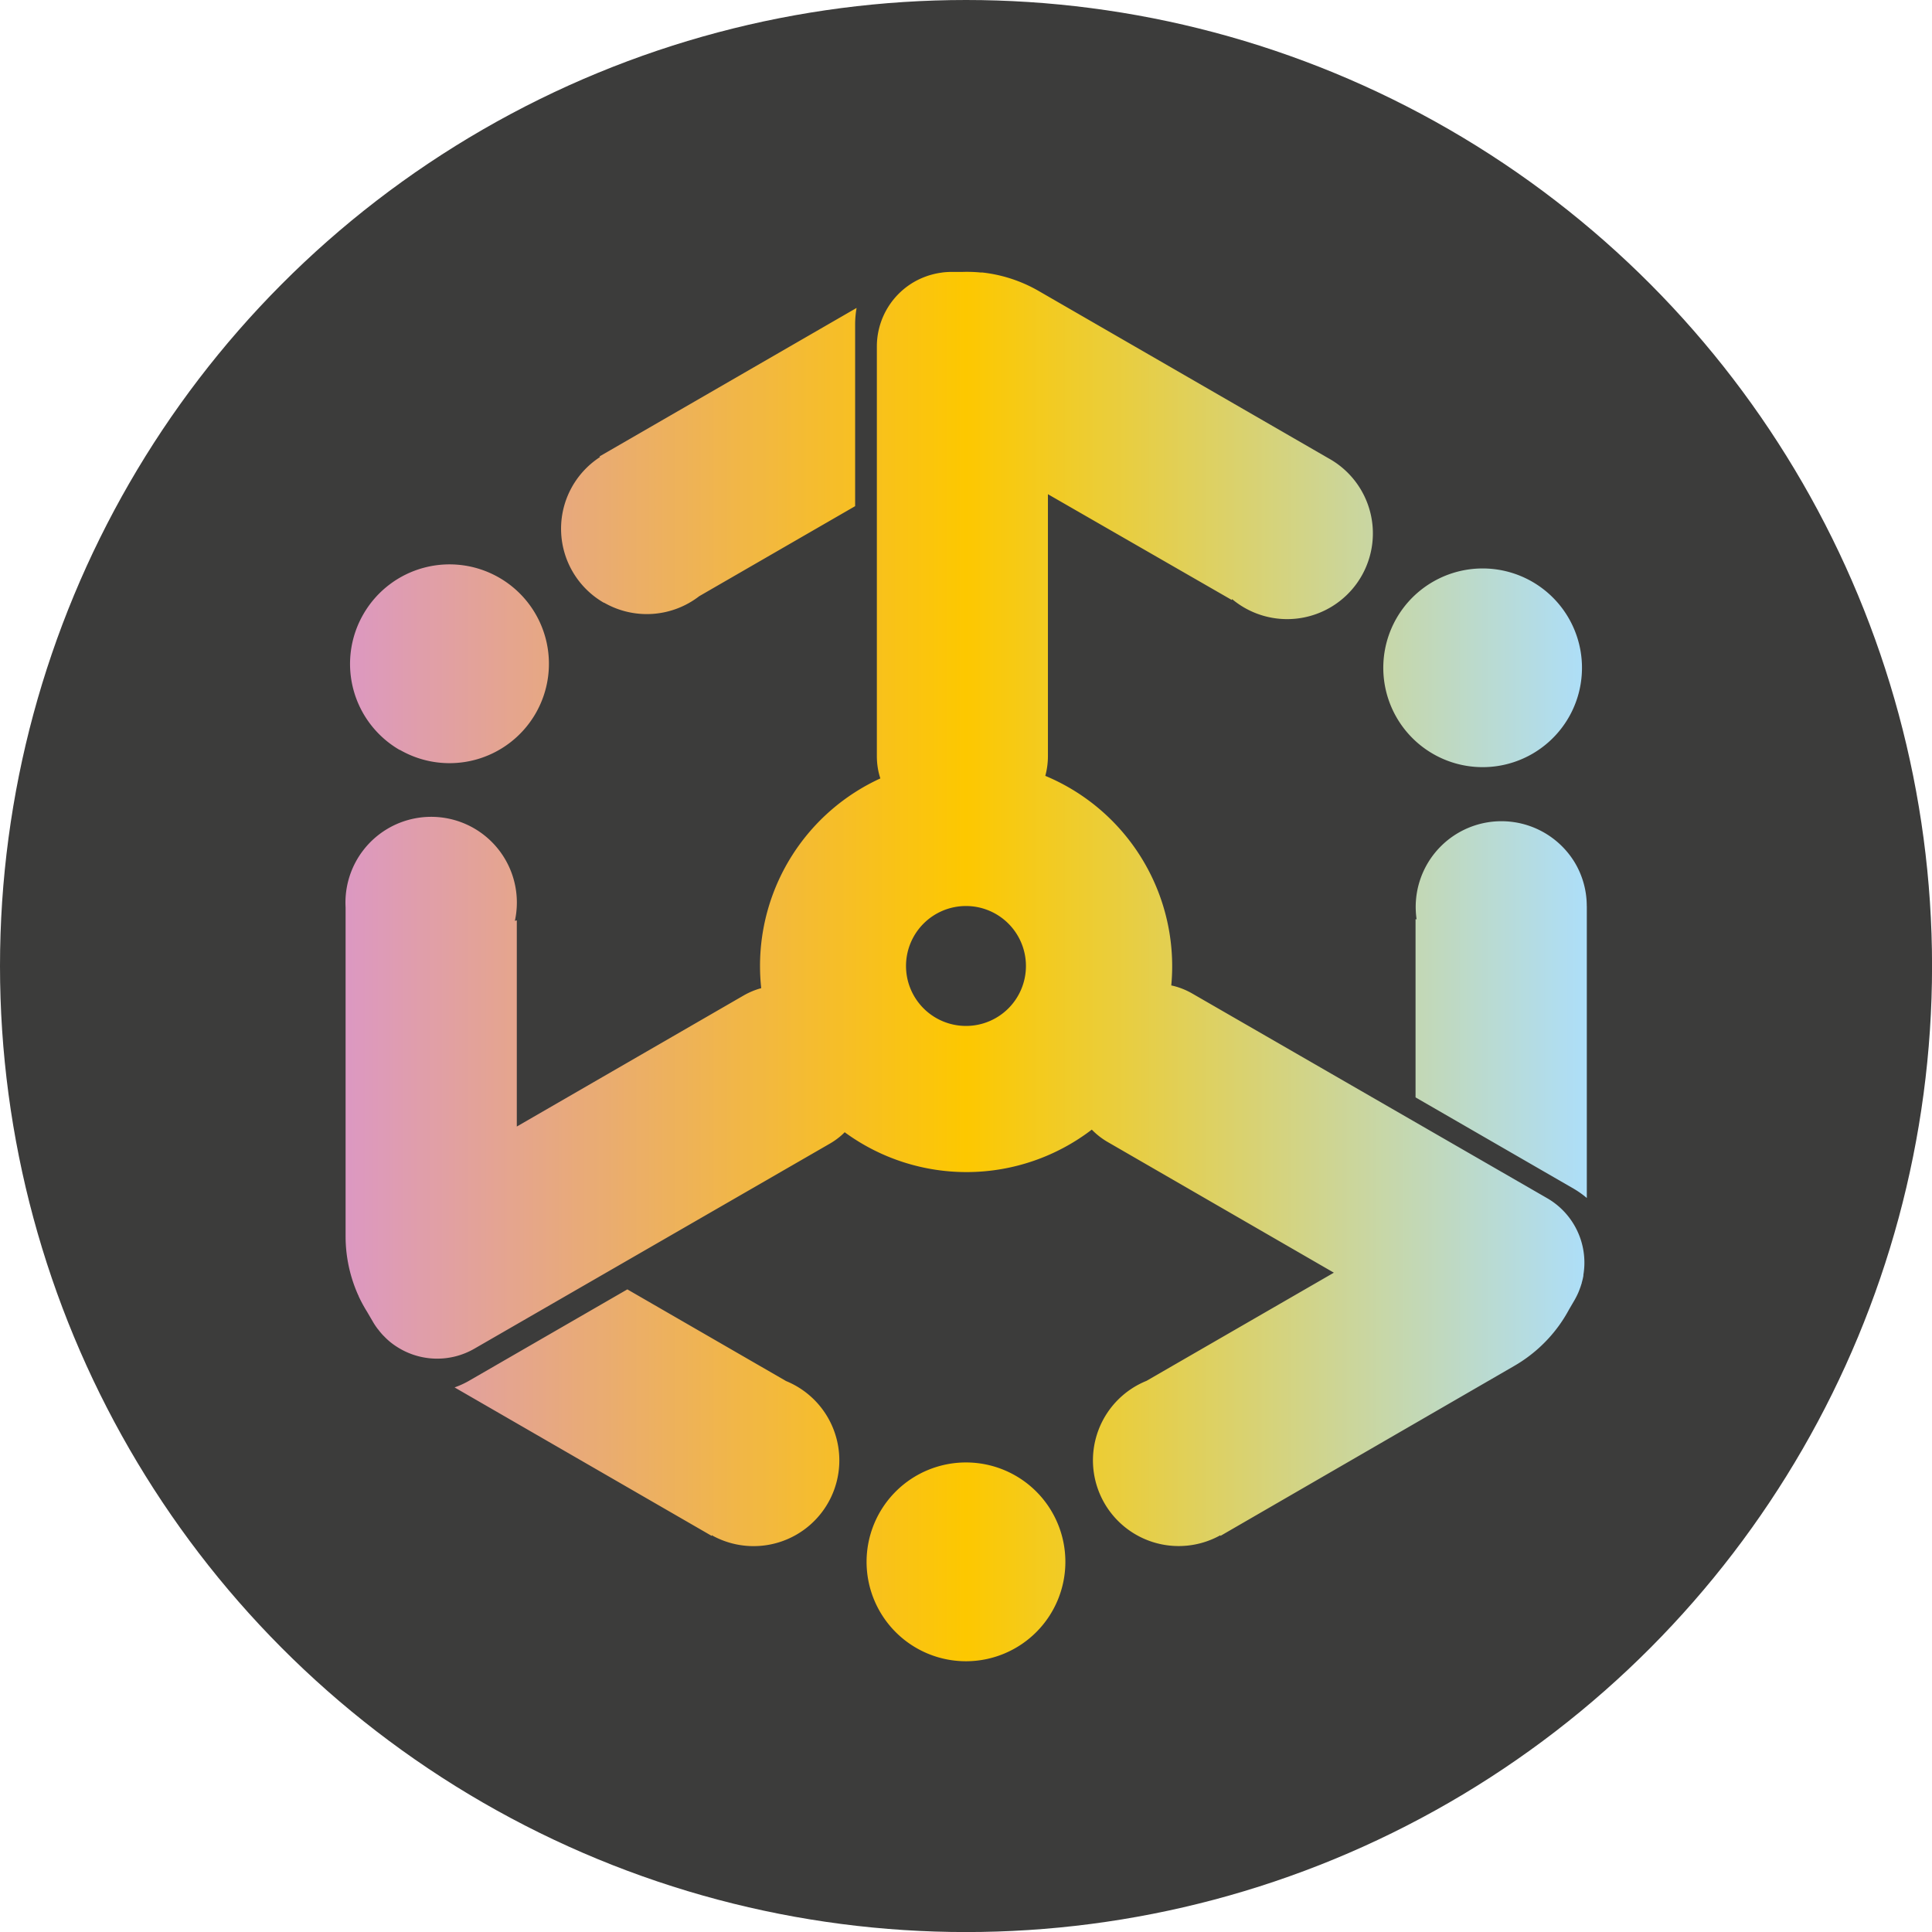 <svg id="Capa_1" data-name="Capa 1" xmlns="http://www.w3.org/2000/svg" xmlns:xlink="http://www.w3.org/1999/xlink" viewBox="0 0 383.11 383.11"><defs><style>.cls-1{fill:#3c3c3b;}.cls-2{fill:url(#Degradado_sin_nombre_67);}</style><linearGradient id="Degradado_sin_nombre_67" x1="68.48" y1="191.65" x2="314.66" y2="191.65" gradientUnits="userSpaceOnUse"><stop offset="0" stop-color="#dc98c2"/><stop offset="0.5" stop-color="#fdc800"/><stop offset="1" stop-color="#addef9"/></linearGradient></defs><title>icon</title><circle class="cls-1" cx="191.56" cy="191.56" r="191.56"/><path class="cls-2" d="M211.26,309.73A19.71,19.71,0,1,1,191.56,290,19.7,19.7,0,0,1,211.26,309.73Zm-55.45-35.91h0l-31.41-18.14L93,273.81a17.45,17.45,0,0,1-2.86,1.31l51,29.45a.68.68,0,0,1,0-.14,17,17,0,1,0,14.64-30.61ZM314.16,251.2h0a14.33,14.33,0,0,1-.18,1.59l0,.2a12.78,12.78,0,0,1-.32,1.36c0,.11-.05.22-.09.33-.12.41-.27.82-.43,1.23l-.15.37a16.14,16.14,0,0,1-.75,1.5l-.45.77h0l-.66,1.13,0,0a29,29,0,0,1-1.86,3l-.21.29a28.56,28.56,0,0,1-8.76,7.87L242,304.57c0-.05,0-.09,0-.14a17,17,0,1,1-14.65-30.61h0l37.15-21.45-45-26a14.64,14.64,0,0,1-3-2.37,40.87,40.87,0,0,1-49,.52c-.18.18-.36.36-.55.53a14.47,14.47,0,0,1-2.43,1.75L94.05,267.45A14.75,14.75,0,0,1,78.6,267h0a14.63,14.63,0,0,1-1.29-.94l-.15-.13a13.17,13.17,0,0,1-1-.95,3,3,0,0,1-.25-.25q-.44-.47-.84-1c-.08-.1-.17-.2-.25-.31a13.52,13.52,0,0,1-.92-1.4l-.45-.77h0l-.66-1.13h0a28.1,28.1,0,0,1-1.68-3.1c0-.11-.1-.22-.14-.33a28.52,28.52,0,0,1-2.44-11.53V179.93l0,0A17,17,0,0,1,94,164.25a17,17,0,0,1,8.1,18.35l.38-.1v40.89l45-26a14.65,14.65,0,0,1,3.47-1.44,40.18,40.18,0,0,1-.24-4.41,40.89,40.89,0,0,1,23.86-37.18,14.25,14.25,0,0,1-.39-1.46,14.53,14.53,0,0,1-.3-3V68.69a14.77,14.77,0,0,1,8.1-13.17h0a15.93,15.93,0,0,1,1.47-.64l.19-.07c.43-.16.88-.29,1.33-.41l.33-.08c.42-.1.85-.18,1.28-.24l.39-.06a15.47,15.47,0,0,1,1.68-.1h2.21v0a27.7,27.7,0,0,1,3.53.11l.36,0a28.71,28.71,0,0,1,11.2,3.66l57.51,33.2,0,0a17,17,0,1,1-19.14,27.91,1.21,1.21,0,0,0-.05.18L207.8,98v52a14.84,14.84,0,0,1-.52,3.85,40.91,40.91,0,0,1,25.16,37.76c0,1.28-.06,2.54-.18,3.8a12.43,12.43,0,0,1,1.45.39,14.63,14.63,0,0,1,2.72,1.22L306.8,237.6A14.76,14.76,0,0,1,314.16,251.2ZM203.44,191.56a11.89,11.89,0,1,0-11.88,11.88A11.88,11.88,0,0,0,203.44,191.56Zm100.42-42.08a19.7,19.7,0,1,0-26.92-7.21A19.7,19.7,0,0,0,303.86,149.48Zm10.79,30.21a16.81,16.81,0,0,0-2.27-8.47,17,17,0,0,0-31.47,11.09l-.21-.05v35.35l31.4,18.13a18.17,18.17,0,0,1,2.56,1.82V179.69Zm-235.37-31a19.71,19.71,0,1,0-7.21-26.92A19.71,19.71,0,0,0,79.28,148.73Zm40.49-29.19a17,17,0,0,0,18.89-1.28l0,0,30.91-17.85V64.19a19,19,0,0,1,.29-3.13l-51,29.46.14.1a16.94,16.94,0,0,0,.77,28.92Z"/></svg>